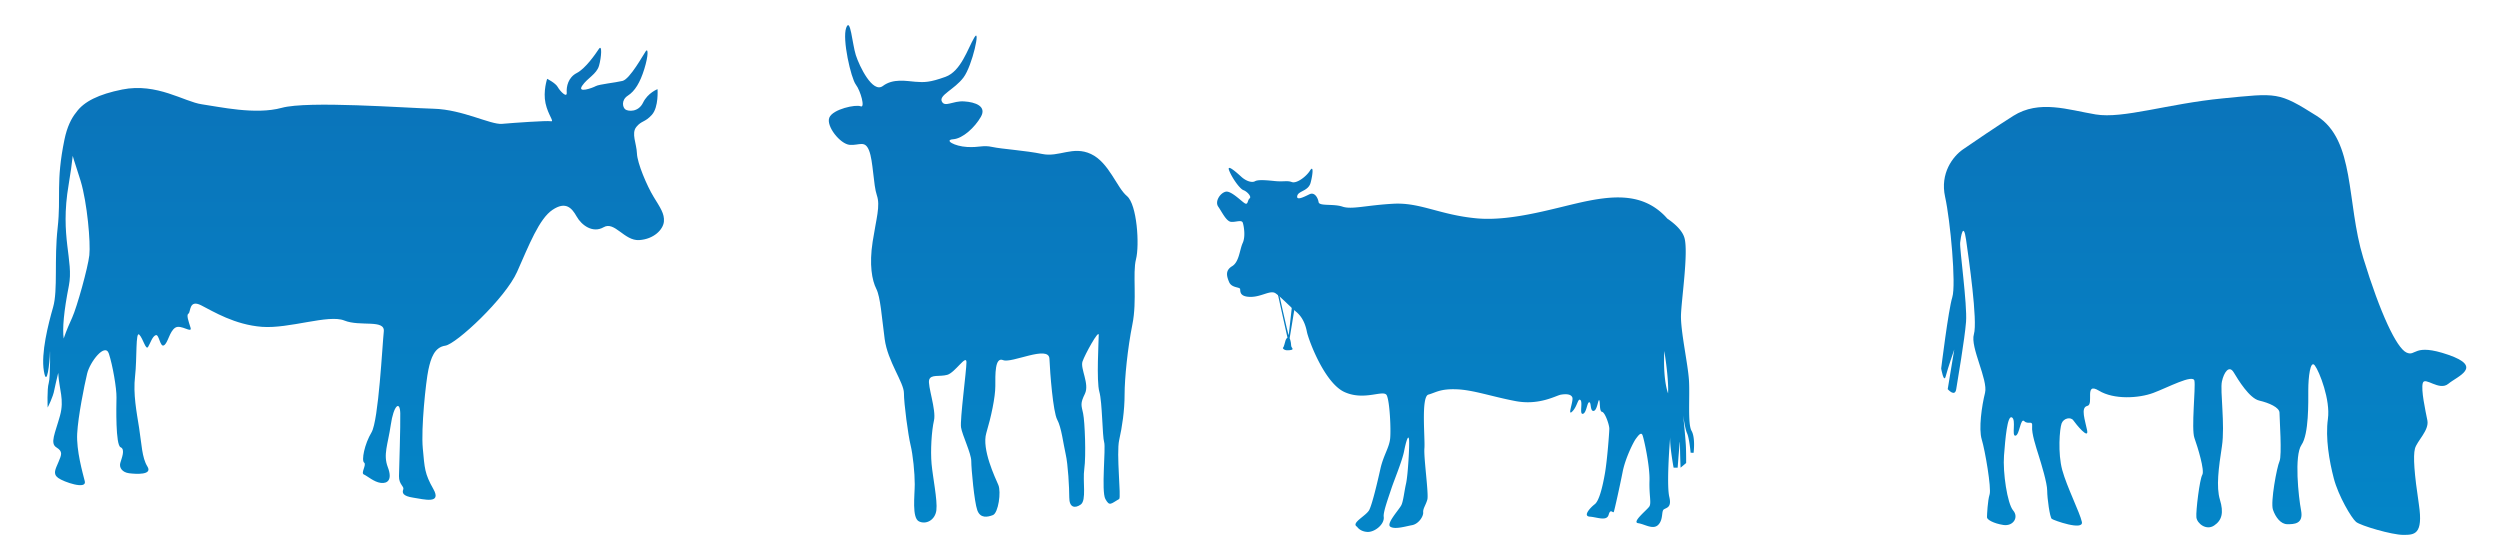 <svg xmlns="http://www.w3.org/2000/svg" width="714.883" height="158.992"><linearGradient id="a" gradientUnits="userSpaceOnUse" x1="416.227" y1="490.832" x2="416.227" y2="-229.601"><stop offset="0" stop-color="#15b4e9"/><stop offset=".374" stop-color="#008fcf"/><stop offset="1" stop-color="#18519f"/></linearGradient><path fill="url(#a)" d="M483.704 123.2c-1.146-1.979-.455-9.719-.736-14.396-.28-4.675-2.422-14.165-2.284-18.714.142-4.549 2.136-17.81 1.009-22.002-.596-2.219-2.906-4.211-4.948-5.6a15.242 15.242 0 00-.907-.979c-6.07-5.965-13.666-5.674-21.905-4.035-8.236 1.638-21.134 5.932-31.673 4.963-10.535-.969-16.1-4.591-23.801-4.178-7.699.412-11.93 1.722-14.559.833-2.629-.888-6.643-.066-6.844-1.3-.201-1.23-1.137-2.962-2.619-2.239-1.482.722-3.811 1.929-3.484.457.328-1.472 3.175-1.321 3.824-3.774.652-2.453.883-5.155-.185-3.444s-3.825 3.773-5.192 3.267c-1.367-.506-2.32-.023-4.953-.296-2.637-.272-4.742-.417-5.589.065-.847.483-2.532-.026-3.892-1.27-1.364-1.243-4.297-3.855-3.468-1.758.827 2.1 3.017 5.197 4.07 5.576 1.052.379 2.411 1.869 1.773 2.354-.636.485-.435 1.839-1.276 1.464-.838-.379-3.979-3.73-5.562-3.379-1.584.354-3.187 2.796-2.142 4.283 1.043 1.484 2.287 4.203 3.658 4.341 1.369.136 3.061-.708 3.371.28.309.987.814 3.944-.043 5.779-.858 1.836-.99 5.4-3.004 6.611-2.011 1.21-1.602 2.811-.877 4.54.727 1.729 3.047 1.384 3.148 1.999.102.617-.229 2.212 2.938 2.245 3.164.032 5.71-2.032 7.178-1.034 1.469 1 4.188 3.855 5.973 5.35 1.778 1.494 2.607 3.594 3.014 5.688.405 2.094 4.951 14.562 10.732 17.202 5.779 2.642 11.291-.868 12.118.983.833 1.854 1.195 9.483.964 12.186-.229 2.704-1.936 4.898-2.808 8.824-.872 3.928-2.312 9.986-3.167 11.7-.857 1.711-5.374 3.755-3.495 4.835 0 0 .782 1.331 2.89 1.475 2.109.146 5.026-2.178 4.727-4.35-.189-1.324 1.41-5.643 2.166-7.971.755-2.327 3.119-7.959 3.666-10.784.55-2.823 1.198-4.782 1.396-3.429.202 1.355-.286 10.205-.833 12.658-.546 2.453-.772 4.91-1.312 6.135-.535 1.225-4.468 5.366-3.207 6.238 1.258.875 4.322-.077 6.223-.428 1.9-.35 3.287-2.548 3.189-3.658-.096-1.105.756-2.081 1.189-3.676.432-1.594-1.07-11.939-.84-14.642.232-2.703-1.01-14.768 1.137-15.36 2.147-.594 3.316-1.688 8.061-1.517 4.742.173 10.002 2.071 16.848 3.37 6.843 1.3 11.611-1.604 12.984-1.834 1.374-.232 2.848-.217 3.263.771.412.989-1.517 5.519-.03 4.058 1.487-1.461 1.611-3.918 2.346-3.296.733.622-.35 4.177.707 3.942s1.186-3.309 1.817-3.303c.632.008.191 2.585 1.248 2.475 1.054-.114 1.29-3.432 1.603-3.058.314.37-.023 3.194.819 3.327.843.132 2.081 3.711 2.073 4.818-.008 1.106-.596 8.97-1.256 12.775-.662 3.806-1.641 7.854-2.914 8.823-1.271.971-3.505 3.407-1.398 3.552 2.109.145 4.842 1.402 5.383-.56.541-1.961 1.268-.231 1.482-.845.217-.613 1.744-7.483 2.514-11.41.767-3.929 3.121-8.576 3.76-9.431.641-.855 1.49-2.076 1.908-1.089.412.99 2.146 8.877 2.008 13.056-.136 4.182.595 6.401-.05 7.38-.646.975-5.101 4.496-3.204 4.763 1.896.264 4.309 2.012 5.799.427 1.486-1.582.767-3.927 1.613-4.41.848-.482 2.219-.592 1.504-3.551-.672-2.775-.182-11.924.26-17.102-.168 2.621.97 8.753.97 8.753l1.163.013s.693-9.463.673-6.881c-.019 2.582.161 6.888.161 6.888l1.592-1.337s.02-2.705-.071-4.797c-.088-2.092-.774-8.861-.774-8.861s.496 3.818 1.119 5.176c.623 1.359 1.014 5.545 1.014 5.545l.844.008c-.001.005.557-4.292-.587-6.273zm-7.784-22.837c.625 4.028 1.235 9.029 1.072 12.13-1.025-2.859-1.312-7.733-1.072-12.13z"/><linearGradient id="b" gradientUnits="userSpaceOnUse" x1="367.705" y1="490.819" x2="367.705" y2="-229.592"><stop offset="0" stop-color="#15b4e9"/><stop offset=".374" stop-color="#008fcf"/><stop offset="1" stop-color="#18519f"/></linearGradient><path fill="url(#b)" d="M370.905 83.794l-2.127 12.93s.215.41.355 1.287c.141.875-.037.974.375 1.51.41.533-.395.628-1.371.647-.975.019-1.467-.634-1.232-.775s.512-1.464.703-2.058c.194-.593.545-.775.545-.775l-3.648-16.486.498.491s3.438 15.943 3.521 15.212c.086-.732 1.189-10.704 1.189-10.704l1.192-1.279z"/><linearGradient id="c" gradientUnits="userSpaceOnUse" x1="630.16" y1="490.832" x2="630.16" y2="-229.602"><stop offset="0" stop-color="#15b4e9"/><stop offset=".374" stop-color="#008fcf"/><stop offset="1" stop-color="#18519f"/></linearGradient><path fill="url(#c)" d="M575.668 33.159c-4.344 2.741-11.601 7.638-14.407 9.6-2.806 1.966-6.548 6.768-5.053 13.529 1.497 6.764 3.181 25.104 2.06 28.701-1.123 3.593-3.182 20.395-3.182 20.395s.748 4.365 1.309 2.183 2.434-7.637 2.434-7.637l-1.873 11.345s2.061 2.4 2.434 0c.374-2.399 2.432-14.291 2.808-19.256.375-4.964-1.872-20.894-1.685-22.638.188-1.747.936-6.11 1.685-.873.748 5.235 3.368 23.348 2.246 27.056-1.124 3.711 4.116 13.045 3.181 16.778-.937 3.733-1.871 10.28-.937 13.335.937 3.055 2.806 13.965 2.247 15.711-.563 1.745-.75 5.891-.75 6.547 0 .652 1.871 1.745 4.679 2.181 2.806.437 4.488-2.181 2.806-4.146-1.682-1.962-2.994-10.91-2.618-15.711.374-4.801.937-11.564 2.243-10.911 1.311.655-.151 5.456 1.047 5.239 1.199-.221 1.387-5.239 2.51-4.148 1.123 1.092 2.433-.436 2.244 1.529-.188 1.963 1.124 5.891 1.873 8.291.748 2.4 2.432 7.855 2.432 10.037s.748 7.639 1.312 8.073c.56.437 9.167 3.493 8.606.874-.561-2.62-4.305-10.038-5.613-14.838-1.311-4.801-.75-11.783-.189-13.312.563-1.526 2.621-1.963 3.37-.872.749 1.09 4.49 5.672 3.93 2.836-.563-2.836-1.946-6.547.058-6.982 2-.436-.994-6.98 3.309-4.364 4.305 2.62 11.415 2.183 15.532.655 4.116-1.527 11.413-5.455 11.787-3.491s-.935 13.747 0 16.364c.937 2.619 2.994 9.311 2.246 10.547-.749 1.236-1.872 10.4-1.686 12.148.188 1.745 2.808 3.842 5.052 2.356 2.248-1.485 2.809-3.668 1.685-7.376-1.121-3.71-.373-9.165.563-15.274.934-6.11-.563-15.93 0-18.546.561-2.619 2.057-4.801 3.368-2.619 1.31 2.182 4.491 7.418 7.297 8.073 2.806.654 5.803 1.962 5.803 3.491 0 1.527.746 12.244 0 13.867-.75 1.624-2.621 11.662-1.874 13.845.75 2.183 2.246 4.147 4.117 4.147 1.873 0 4.677 0 3.929-3.929-.748-3.928-1.997-15.711.124-18.767 2.121-3.054 1.936-12.219 1.936-15.71s.56-8.728 1.871-6.982c1.309 1.744 4.488 9.82 3.74 15.274-.747 5.454.376 12.001 1.685 17.021 1.312 5.019 5.053 11.348 6.362 12.438 1.31 1.091 10.291 3.709 13.473 3.709 3.184 0 5.8 0 4.492-8.729-1.309-8.728-1.686-13.745-1.125-15.928.563-2.182 4.117-5.237 3.557-8.073-.56-2.836-1.873-8.729-1.309-10.69.561-1.965 4.677 2.399 7.297.218 2.619-2.183 10.104-4.801 0-8.293-10.105-3.491-9.17.654-11.978-.654-2.806-1.311-7.482-11.127-12.351-27.059-4.863-15.928-2.243-33.628-13.282-40.584-11.04-6.956-11.229-6.547-26.945-5.019-15.718 1.528-28.442 5.891-36.301 4.582-7.862-1.31-16.092-4.29-23.581.436z"/><linearGradient id="d" gradientUnits="userSpaceOnUse" x1="101.106" y1="490.832" x2="101.105" y2="-229.601"><stop offset="0" stop-color="#15b4e9"/><stop offset=".374" stop-color="#008fcf"/><stop offset="1" stop-color="#18519f"/></linearGradient><path fill="url(#d)" d="M186.908 56.286c-1.884-3.077-4.669-9.584-4.774-12.423-.104-2.839-1.667-5.72-.17-7.569 1.497-1.849 2.458-1.255 4.448-3.47 1.992-2.214 1.61-7.329 1.61-7.329s-2.779 1.058-4.133 3.855c-1.355 2.8-4.268 2.529-5.067 1.94-.798-.589-1.241-2.683.729-3.952 1.972-1.268 3.48-3.684 4.696-7.621 1.214-3.938 1.095-6.021.427-5.096-.666.929-4.54 8.006-6.657 8.516-2.12.509-6.67.949-7.652 1.488-.985.541-5.396 2.121-3.89-.106 1.504-2.229 4.121-3.289 4.819-5.729.698-2.439.938-6.287-.065-4.766-1.004 1.522-3.846 5.604-6.303 6.859-2.458 1.255-2.997 3.888-2.869 5.593.127 1.706-1.938-.432-2.563-1.583-.627-1.152-3.033-2.354-3.033-2.354s-1.208 3.56-.467 6.984c.739 3.423 2.646 5.367 1.517 5.147-1.131-.222-10.712.459-13.96.747-3.249.287-11.269-4.095-19.533-4.324-8.266-.229-35.951-2.32-43.453-.258-7.502 2.061-17.831-.306-22.844-1.012-5.012-.707-12.846-6.22-22.777-4.225-6.688 1.342-10.963 3.436-13.131 6.506-1.379 1.672-2.626 4.142-3.377 7.785-2.52 12.222-.939 16.236-1.955 25.285s.104 17.777-1.293 22.656c-1.395 4.876-3.51 13.139-2.643 18.268.868 5.131 1.676-2.6 1.729-5.246.054-2.646.181 7.002-.339 8.688-.522 1.689-.306 6.99-.306 6.99s1.559-2.983 1.907-5.053c.13-.783.601-2.663 1.111-4.855.264 4.902 1.802 7.567.501 12.275-1.401 5.065-2.933 7.86-1.002 9.048 1.928 1.188 1.423 2.12.571 4.176-.854 2.057-1.691 3.356-.094 4.536 1.596 1.178 8.24 3.443 7.622.967-.619-2.475-2.436-8.766-2.174-13.674.263-4.91 2.036-13.748 2.847-17.129.814-3.382 5.145-8.936 6.213-5.69s2.23 9.895 2.176 12.541c-.053 2.646-.277 13.607 1.17 14.214 1.446.607.26 3.223-.092 4.535-.352 1.314.594 2.664 2.535 2.907 1.94.243 6.799.567 5.227-1.935-1.568-2.502-1.65-6.475-2.369-11.033-.718-4.559-1.747-9.693-1.156-14.782.59-5.089.104-13.03 1.215-11.872 1.111 1.158 1.853 4.582 2.524 3.466.671-1.115 1.194-2.978 2.175-3.335.98-.358 1.225 3.619 2.373 2.895s1.541-3.928 3.185-5.018c1.644-1.088 4.989 1.842 4.38-.066-.61-1.908-1.223-3.627-.568-3.988.656-.358.084-4.157 3.616-2.356 3.53 1.8 9.615 5.561 17.388 6.154 7.771.595 19.047-3.632 23.549-1.806s11.685-.432 11.287 3.15c-.398 3.581-1.492 25.486-3.508 28.834-2.014 3.348-2.921 8.051-2.121 8.639.799.591-1.033 2.997-.07 3.402.965.404 2.896 2.16 4.827 2.404 1.931.242 3.413-.852 2.026-4.484-1.385-3.63.02-6.428.84-12.078.819-5.65 2.633-7.113 2.719-3.328.082 3.783-.317 15.496-.368 17.953-.049 2.457 1.563 2.881 1.22 3.817-.344.935-.2 1.886 2.871 2.348 3.072.462 8.231 1.93 5.728-2.489-2.507-4.418-2.475-5.93-3.008-11.617-.532-5.688.875-19.074 1.593-22.459.719-3.382 1.754-6.461 4.844-6.902 3.092-.441 17.14-13.478 20.539-21.137 3.398-7.658 6.309-15.141 10.09-17.684 3.781-2.542 5.525-.604 6.934 1.894 1.408 2.498 4.605 4.856 7.722 3.05 3.116-1.805 5.919 3.947 10.141 3.686 4.221-.261 6.872-3.023 7.082-5.287.205-2.263-1.055-3.999-2.939-7.078zM25.544 72.991c-.397 3.582-3.544 14.84-4.903 17.829-.65 1.429-1.61 3.545-2.432 5.983-.39-2.848.035-7.753 1.481-15.088 1.447-7.333-2.635-13.876-.058-28.932.568-3.318.91-6.009 1.165-8.206.511 1.854 1.277 3.899 2.261 7.166 1.885 6.254 2.884 17.666 2.486 21.248z"/><linearGradient id="e" gradientUnits="userSpaceOnUse" x1="281.147" y1="490.834" x2="281.147" y2="-229.603"><stop offset="0" stop-color="#15b4e9"/><stop offset=".374" stop-color="#008fcf"/><stop offset="1" stop-color="#18519f"/></linearGradient><path fill="url(#e)" d="M320.033 142.673c.614-.358-.86-13.031 0-16.84.859-3.811 1.548-8.422 1.548-13.033 0-4.609.859-13.232 2.233-20.049 1.377-6.817 0-14.637 1.033-18.646 1.031-4.01.306-15.637-2.599-18.045-2.903-2.405-5.138-9.623-10.297-12.029-5.158-2.406-9.113 1.003-13.926 0-4.814-1.002-11.521-1.402-14.27-2.004-2.752-.602-3.611.201-7.222 0s-6.704-2.006-3.956-2.207c2.752-.2 6.191-3.408 7.91-6.415s-1.547-4.21-4.814-4.411c-3.267-.199-5.502 1.806-6.36 0-.86-1.802 3.61-3.407 6.188-6.816 2.579-3.408 4.986-14.636 3.096-11.427-1.892 3.207-3.783 9.622-8.254 11.228-4.469 1.604-6.016 1.604-8.596 1.402-2.58-.2-6.361-1.004-9.285 1.203-2.922 2.207-6.704-5.613-7.736-8.82-1.031-3.209-1.547-11.029-2.75-7.82-1.205 3.208 1.375 14.434 2.75 16.24 1.374 1.805 2.751 6.816 1.374 6.215-1.374-.602-7.907.803-8.938 3.207-1.032 2.406 3.094 7.62 5.845 7.82 2.75.199 4.298-1.404 5.502 1.604 1.203 3.009 1.203 9.824 2.235 12.832 1.031 3.007-.173 6.615-1.204 13.232-1.031 6.616-.172 11.105 1.031 13.474 1.204 2.365 1.548 7.979 2.407 14.396.858 6.414 5.502 12.431 5.502 15.438 0 3.008 1.204 12.03 1.892 14.836.688 2.807 1.203 8.022 1.203 11.229 0 3.209-.86 9.623 1.204 10.625 2.062 1.002 4.642-.4 4.983-3.207.346-2.807-1.03-9.424-1.375-13.233-.343-3.809 0-9.423.689-12.431.686-3.006-1.892-10.025-1.375-11.629.515-1.604 2.924-.801 5.156-1.402 2.235-.602 5.503-6.016 5.503-3.609s-1.892 16.441-1.548 18.646c.344 2.207 2.923 7.419 2.923 9.624s.86 11.629 1.72 14.035c.858 2.406 2.924 2.004 4.471 1.402 1.547-.601 2.406-6.615 1.547-8.62s-4.814-10.226-3.439-14.837c1.376-4.611 2.58-10.226 2.58-13.434 0-3.207-.173-8.419 2.234-7.418 2.408 1.003 13.066-4.409 13.239-.4.171 4.01 1.03 15.238 2.233 17.443 1.205 2.204 1.721 6.816 2.408 9.822.688 3.009 1.031 9.625 1.031 12.432s1.547 3.209 3.268 2.006c1.719-1.203.515-6.617 1.031-10.227.516-3.607.173-13.433-.344-15.839-.517-2.405-.86-2.806.515-5.612 1.376-2.809-1.375-7.219-.688-9.225.688-2.004 4.642-9.222 4.642-7.617 0 1.604-.688 13.232.172 16.24.859 3.006.859 12.832 1.377 14.436.516 1.602-.859 14.034.343 16.238 1.207 2.202 1.55 1.401 3.958-.003z"/></svg>